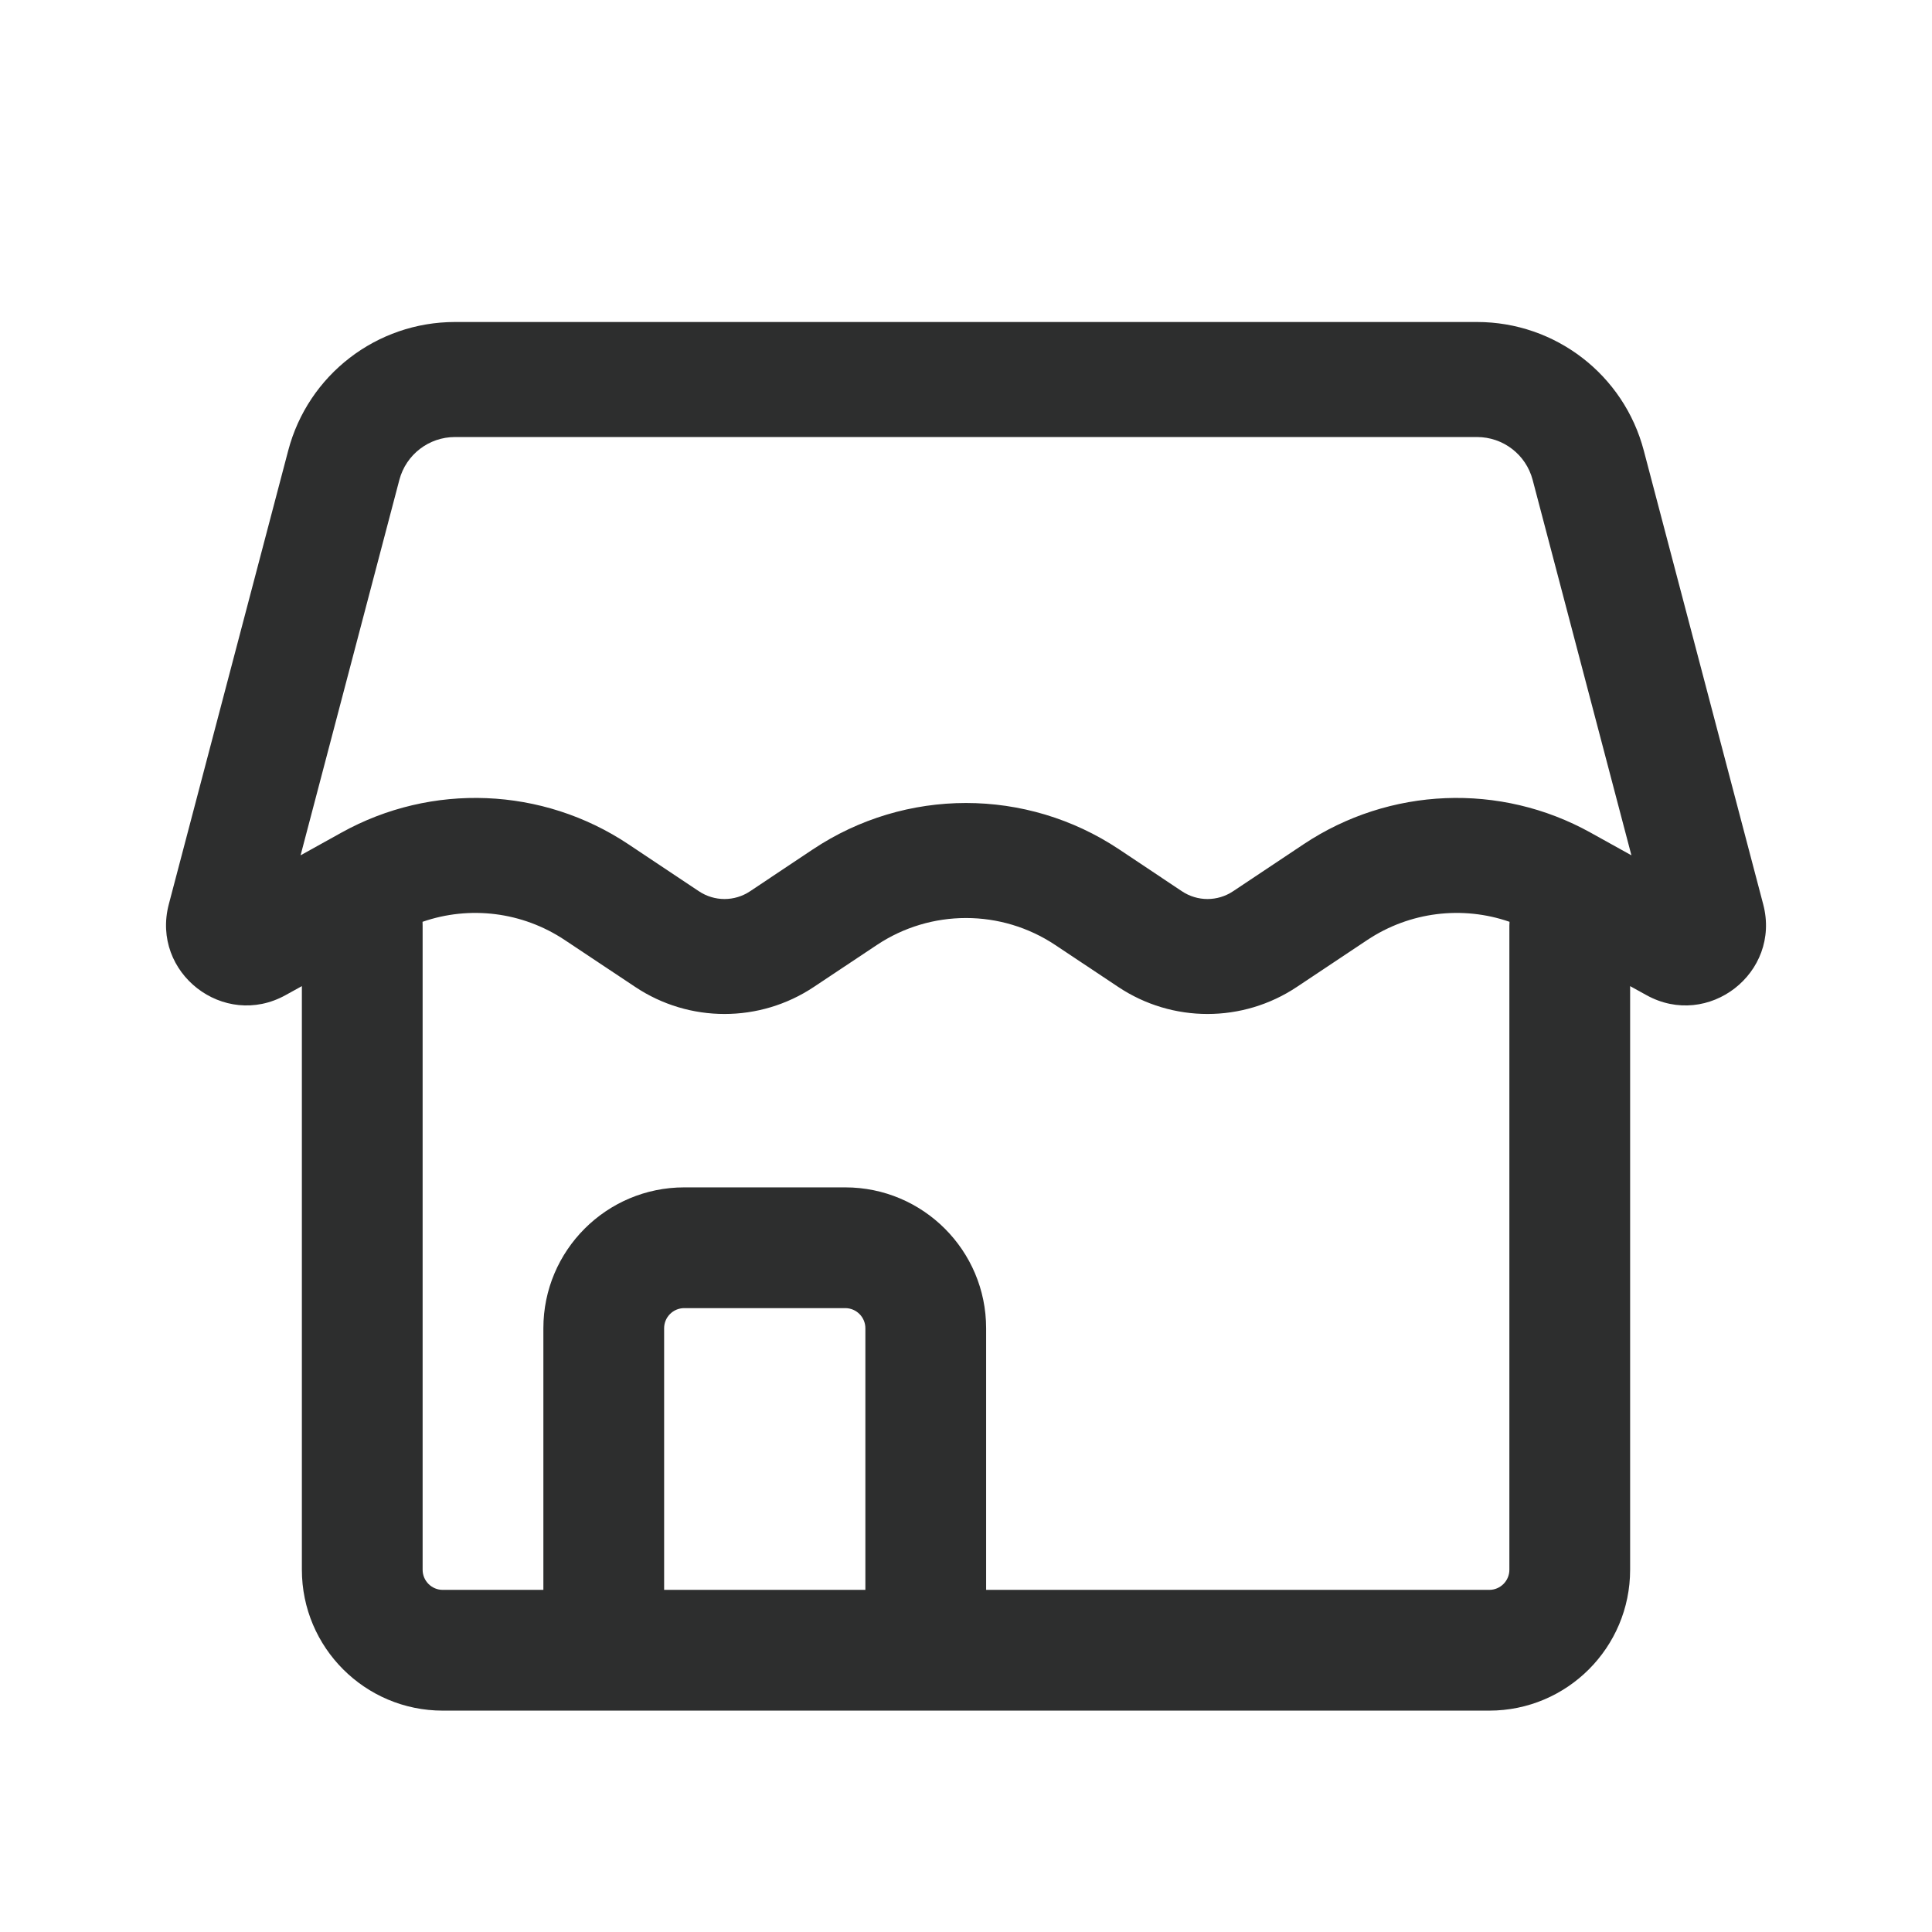 <svg width="24" height="24" viewBox="0 0 24 24" fill="none" xmlns="http://www.w3.org/2000/svg">
<path fill-rule="evenodd" clip-rule="evenodd" d="M3.58 5.598C3.827 4.656 4.679 4 5.652 4L18.348 4C19.322 4 20.173 4.656 20.42 5.598L21.903 11.233C22.128 12.085 21.221 12.789 20.451 12.361L20.25 12.25V19.5C20.25 20.466 19.467 21.25 18.5 21.25H5.5C4.534 21.25 3.75 20.466 3.75 19.5V12.25L3.549 12.361C2.779 12.789 1.873 12.085 2.097 11.233L3.58 5.598ZM5.652 5.429L18.348 5.429C18.673 5.429 18.956 5.647 19.039 5.961L20.266 10.625L19.76 10.344C18.638 9.72 17.261 9.776 16.193 10.488L15.317 11.072C15.125 11.2 14.875 11.2 14.683 11.072L13.902 10.551C12.75 9.783 11.25 9.783 10.098 10.551L9.317 11.072C9.125 11.2 8.875 11.2 8.683 11.072L7.807 10.488C6.739 9.776 5.362 9.72 4.24 10.344L3.734 10.625L4.961 5.961C5.044 5.647 5.327 5.429 5.652 5.429ZM5.249 11.451C5.25 11.467 5.25 11.484 5.25 11.5V19.5C5.25 19.638 5.362 19.75 5.5 19.75H6.75V16.5C6.75 15.534 7.534 14.75 8.5 14.75H10.5C11.466 14.75 12.25 15.534 12.25 16.5V19.75H18.5C18.638 19.75 18.75 19.638 18.75 19.5V11.5C18.75 11.484 18.751 11.467 18.752 11.451C18.166 11.248 17.512 11.326 16.985 11.677L16.11 12.26C15.438 12.708 14.562 12.708 13.891 12.26L13.11 11.74C12.438 11.292 11.562 11.292 10.891 11.74L10.11 12.26C9.438 12.708 8.562 12.708 7.891 12.26L7.015 11.677C6.488 11.326 5.834 11.248 5.249 11.451ZM10.75 19.75H8.25V16.5C8.25 16.362 8.362 16.25 8.5 16.25H10.5C10.638 16.25 10.75 16.362 10.75 16.5V19.75Z" fill="#2D2E2E"/>
</svg>
